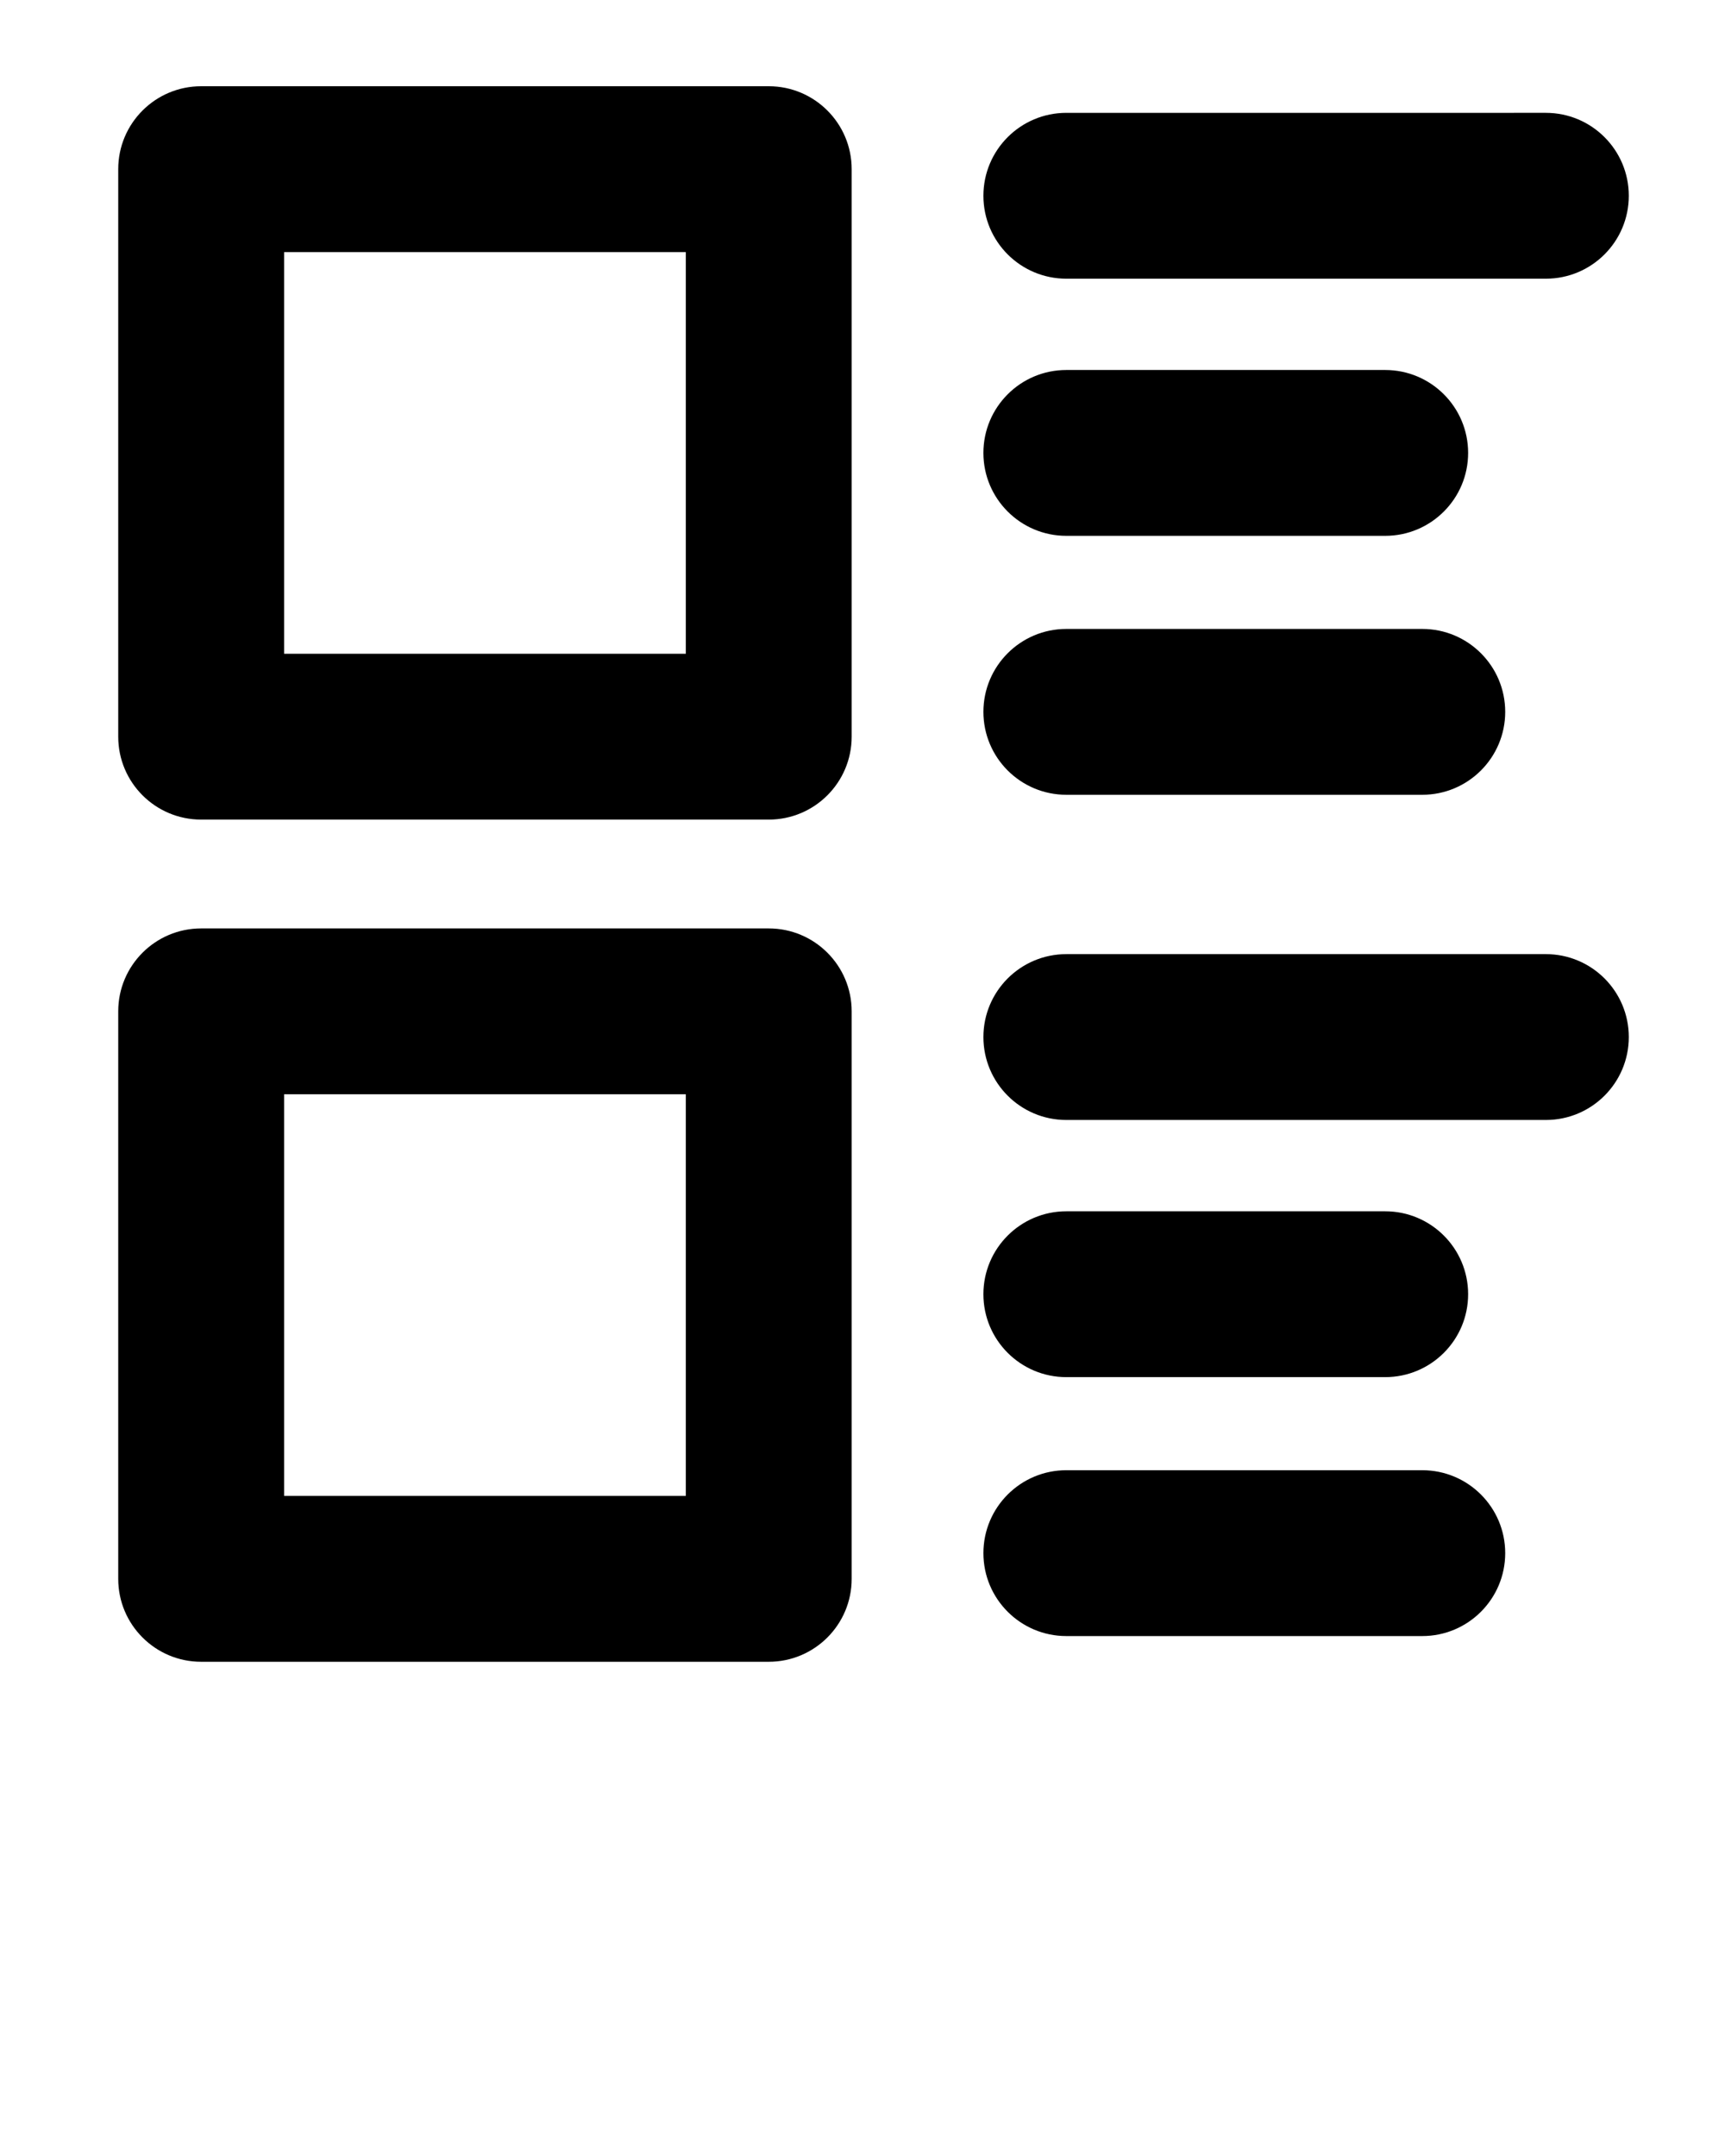 <?xml version="1.0" encoding="UTF-8" standalone="no"?>
<svg
   xmlns:dc="http://purl.org/dc/elements/1.1/"
   xmlns:cc="http://creativecommons.org/ns#"
   xmlns:rdf="http://www.w3.org/1999/02/22-rdf-syntax-ns#"
   xmlns:svg="http://www.w3.org/2000/svg"
   xmlns="http://www.w3.org/2000/svg"
   xmlns:sodipodi="http://sodipodi.sourceforge.net/DTD/sodipodi-0.dtd"
   xmlns:inkscape="http://www.inkscape.org/namespaces/inkscape"
   version="1.1"
   x="0px"
   y="0px"
   viewBox="0 0 260 325"
   enable-background="new 0 0 260 260"
   xml:space="preserve"
   id="svg63"
   sodipodi:docname="directory.svg"
   inkscape:version="1.0.1 (3bc2e813f5, 2020-09-07)"><defs
     id="defs67" /><sodipodi:namedview
     pagecolor="#ffffff"
     bordercolor="#666666"
     borderopacity="1"
     objecttolerance="10"
     gridtolerance="10"
     guidetolerance="10"
     inkscape:pageopacity="0"
     inkscape:pageshadow="2"
     inkscape:window-width="1920"
     inkscape:window-height="1080"
     id="namedview65"
     showgrid="false"
     inkscape:zoom="2.7169231"
     inkscape:cx="130"
     inkscape:cy="162.5"
     inkscape:window-x="0"
     inkscape:window-y="0"
     inkscape:window-maximized="0"
     inkscape:current-layer="svg63" /><g
     id="g29"><path
       d="M115.868,123.548H30.32c-6.904,0-12.5-5.596-12.5-12.5V25.5c0-6.904,5.596-12.5,12.5-12.5h85.548   c6.903,0,12.5,5.596,12.5,12.5v85.548C128.368,117.952,122.771,123.548,115.868,123.548z M42.82,98.548h60.548V38H42.82V98.548z"
       id="path27" /></g><g
     id="g33"><path
       d="M115.868,250.5H30.32c-6.904,0-12.5-5.597-12.5-12.5v-85.548c0-6.903,5.596-12.5,12.5-12.5h85.548   c6.903,0,12.5,5.597,12.5,12.5V238C128.368,244.903,122.771,250.5,115.868,250.5z M42.82,225.5h60.548v-60.548H42.82V225.5z"
       id="path31" /></g><g
     id="g37"><path
       d="M233,42.011h-72.277c-6.903,0-12.5-5.597-12.5-12.5s5.597-12.5,12.5-12.5H233c6.903,0,12.5,5.597,12.5,12.5   S239.903,42.011,233,42.011z"
       id="path35" /></g><g
     id="g41"><path
       d="M208.783,80.774h-48.061c-6.903,0-12.5-5.597-12.5-12.5s5.597-12.5,12.5-12.5h48.061c6.903,0,12.5,5.597,12.5,12.5   S215.687,80.774,208.783,80.774z"
       id="path39" /></g><g
     id="g45"><path
       d="M214.372,119.807h-53.649c-6.903,0-12.5-5.597-12.5-12.5s5.597-12.5,12.5-12.5h53.649c6.903,0,12.5,5.597,12.5,12.5   S221.275,119.807,214.372,119.807z"
       id="path43" /></g><g
     id="g49"><path
       d="M233,168.828h-72.277c-6.903,0-12.5-5.597-12.5-12.5s5.597-12.5,12.5-12.5H233c6.903,0,12.5,5.597,12.5,12.5   S239.903,168.828,233,168.828z"
       id="path47" /></g><g
     id="g53"><path
       d="M208.783,207.592h-48.061c-6.903,0-12.5-5.597-12.5-12.5s5.597-12.5,12.5-12.5h48.061c6.903,0,12.5,5.597,12.5,12.5   S215.687,207.592,208.783,207.592z"
       id="path51" /></g><g
     id="g57"><path
       d="M214.372,246.624h-53.649c-6.903,0-12.5-5.597-12.5-12.5s5.597-12.5,12.5-12.5h53.649c6.903,0,12.5,5.597,12.5,12.5   S221.275,246.624,214.372,246.624z"
       id="path55" /></g></svg>
